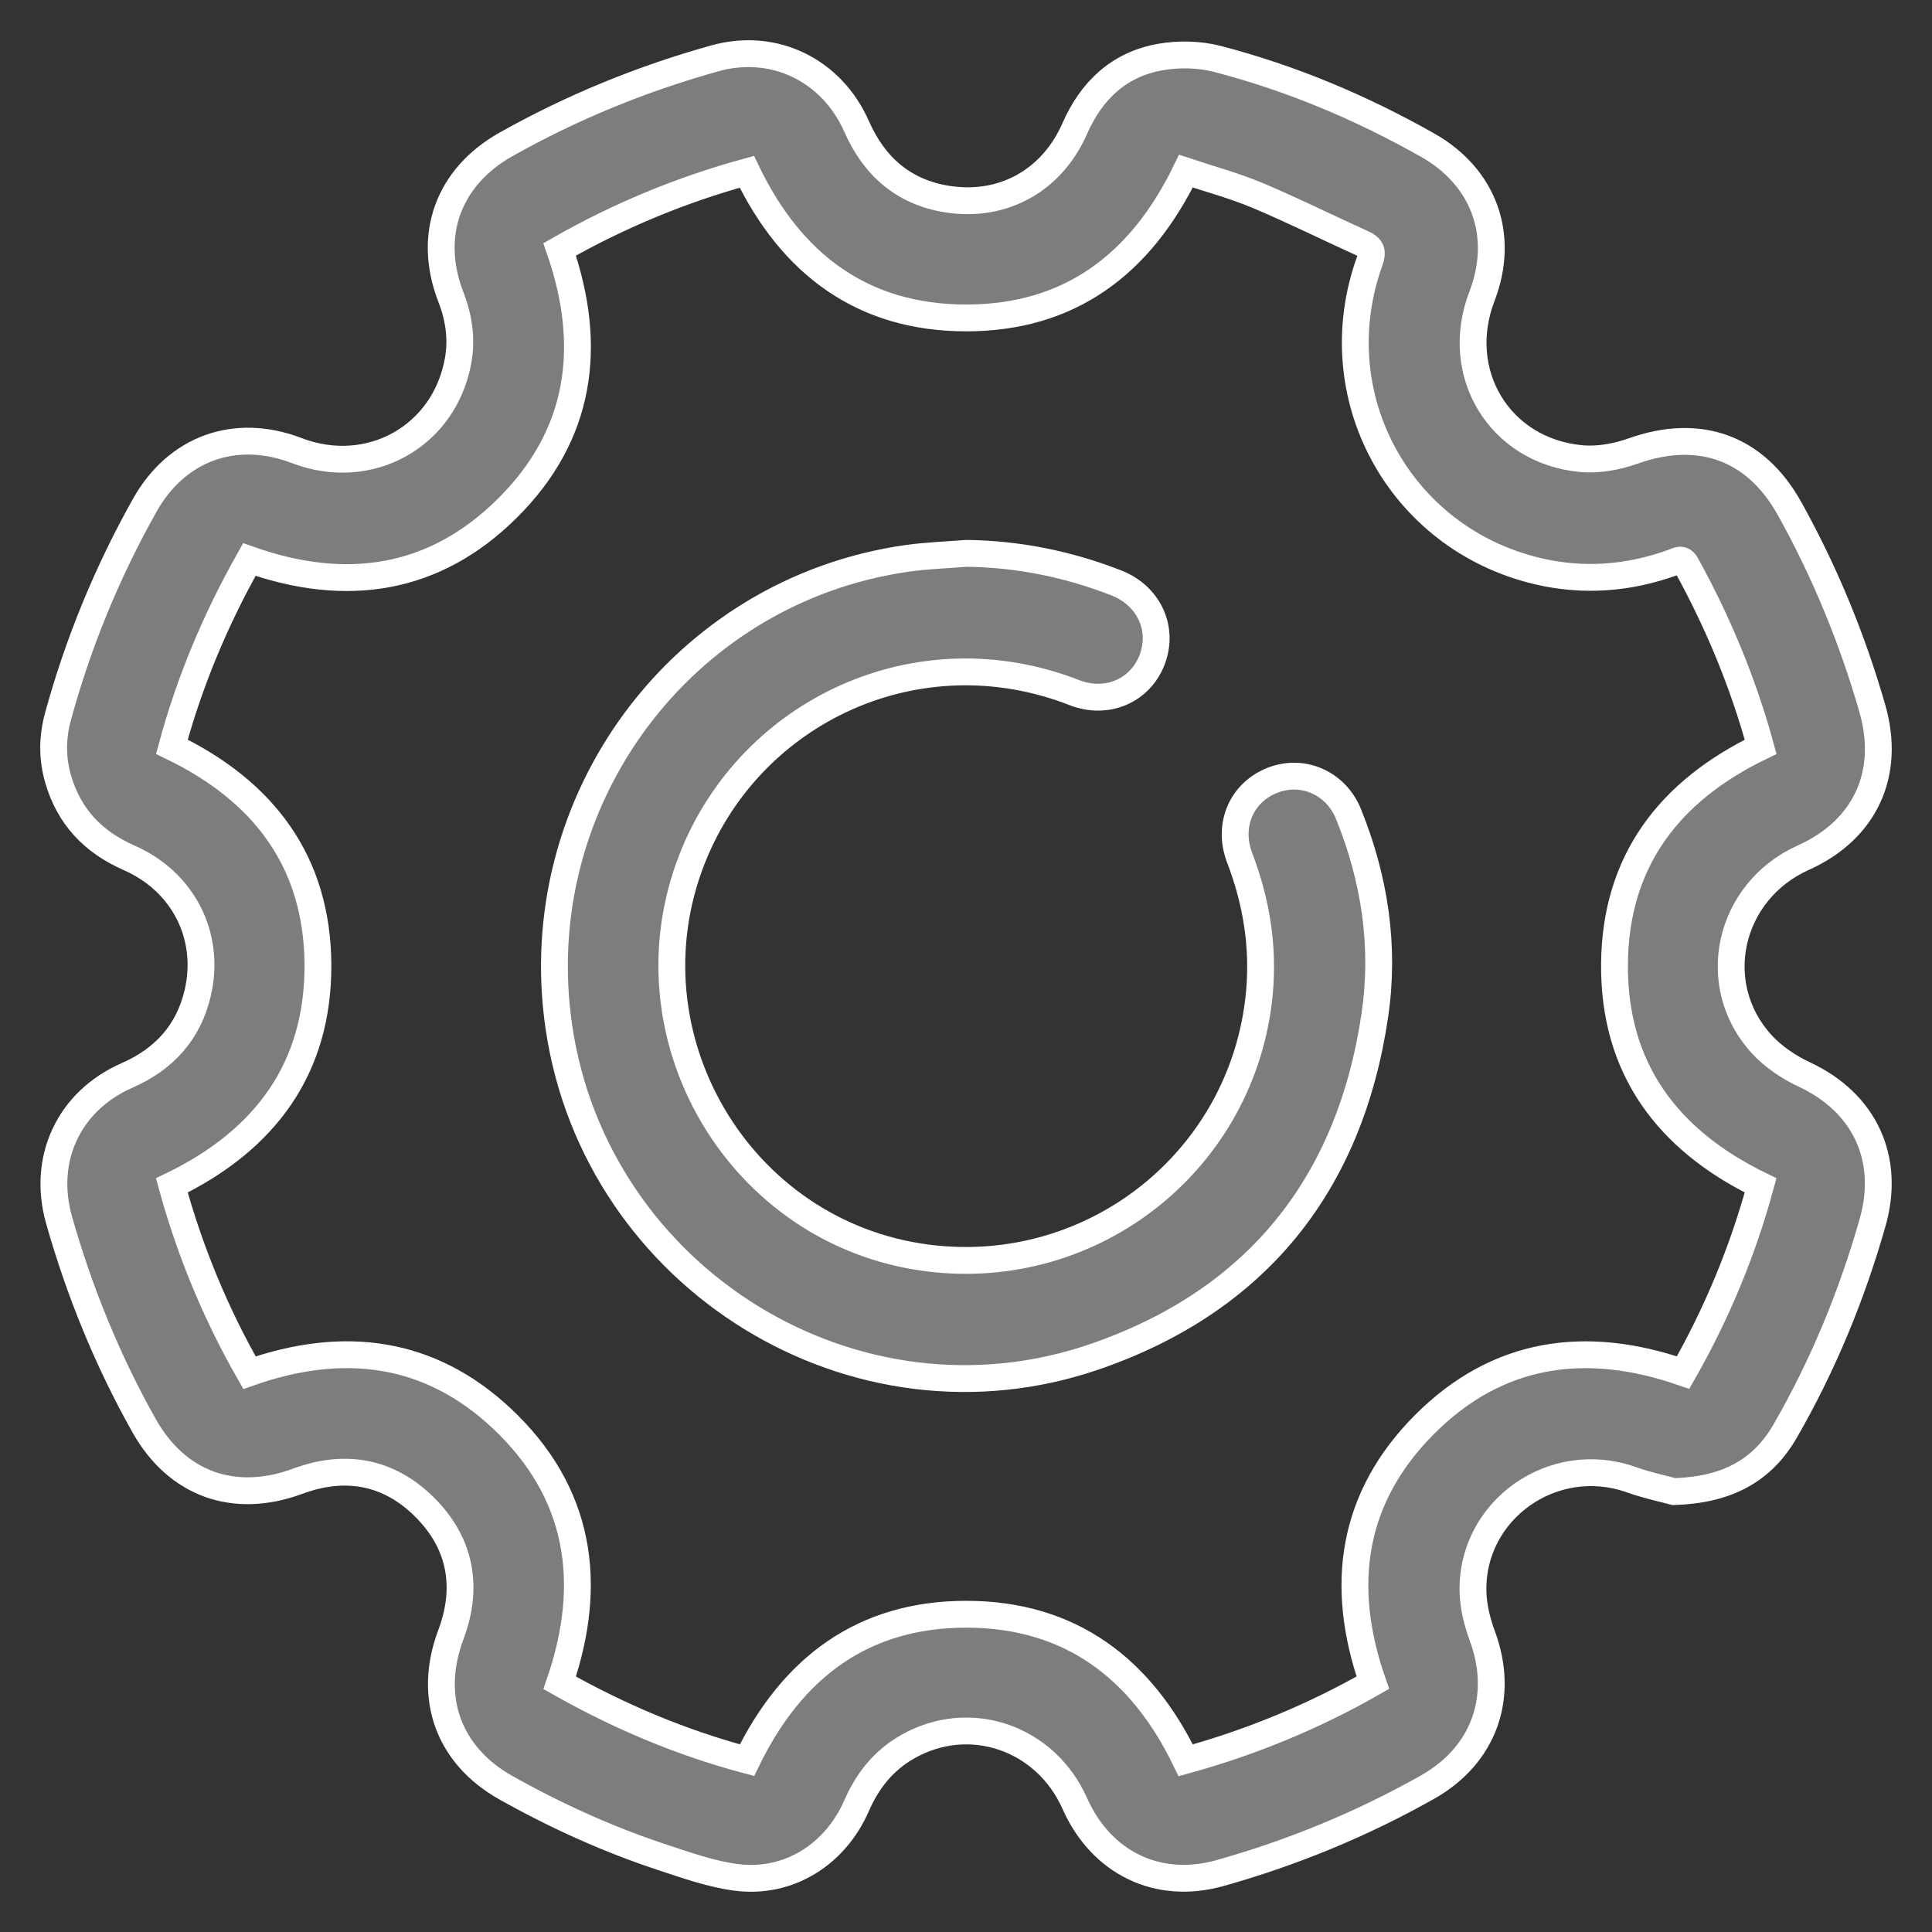 <?xml version="1.0" encoding="UTF-8"?>
<svg width="36px" height="36px" viewBox="0 0 36 36" version="1.1" xmlns="http://www.w3.org/2000/svg" xmlns:xlink="http://www.w3.org/1999/xlink">
    <rect x="0" y="0" width="36" height="36" fill="#333333" stroke="none"/>
    <!-- Generator: Sketch 60.1 (88133) - https://sketch.com -->
    <title>Shape</title>
    <desc>Created with Sketch.</desc>
    <g id="-" stroke="none" stroke-width="1" fill="none" fill-rule="evenodd">
        <g id="3" transform="translate(-33, -1020)" fill="#7D7D7D" fill-rule="nonzero" stroke="#FFFFFF" stroke-width="0.5">
            <g id="Menu">
                <g id="Group">
                    <path d="M64.192,1047.794 C64.014,1047.745 63.696,1047.679 63.393,1047.571 C61.943,1047.056 60.408,1048.135 60.447,1049.665 C60.454,1049.939 60.525,1050.222 60.62,1050.48 C61.04,1051.614 60.658,1052.703 59.601,1053.3 C58.376,1053.991 57.084,1054.523 55.73,1054.903 C54.58,1055.226 53.522,1054.717 53.028,1053.607 C52.48,1052.373 51.062,1051.89 49.909,1052.55 C49.465,1052.803 49.165,1053.179 48.961,1053.647 C48.562,1054.562 47.69,1055.105 46.726,1054.983 C46.259,1054.924 45.801,1054.76 45.349,1054.611 C44.333,1054.277 43.362,1053.836 42.428,1053.312 C41.348,1052.707 40.965,1051.623 41.401,1050.461 C41.736,1049.567 41.584,1048.748 40.904,1048.076 C40.238,1047.417 39.427,1047.275 38.552,1047.599 C37.37,1048.038 36.3,1047.66 35.685,1046.565 C35.003,1045.352 34.481,1044.073 34.101,1042.735 C33.778,1041.597 34.281,1040.516 35.367,1040.039 C36.059,1039.736 36.517,1039.233 36.686,1038.495 C36.929,1037.436 36.411,1036.425 35.405,1035.984 C34.741,1035.693 34.287,1035.221 34.084,1034.519 C33.971,1034.131 33.974,1033.742 34.08,1033.353 C34.457,1031.974 34.997,1030.662 35.697,1029.415 C36.295,1028.35 37.389,1027.958 38.533,1028.397 C39.882,1028.914 41.282,1028.136 41.536,1026.721 C41.609,1026.318 41.552,1025.923 41.403,1025.539 C40.955,1024.386 41.348,1023.299 42.429,1022.69 C43.662,1021.997 44.963,1021.465 46.325,1021.086 C47.418,1020.782 48.495,1021.3 48.962,1022.357 C49.293,1023.107 49.842,1023.584 50.656,1023.711 C51.694,1023.872 52.603,1023.362 53.027,1022.394 C53.338,1021.687 53.848,1021.203 54.61,1021.065 C54.956,1021.002 55.344,1021.01 55.684,1021.098 C57.06,1021.455 58.363,1022.004 59.601,1022.704 C60.657,1023.3 61.048,1024.393 60.614,1025.521 C60.065,1026.947 60.935,1028.398 62.455,1028.545 C62.774,1028.576 63.126,1028.513 63.431,1028.404 C64.662,1027.966 65.711,1028.337 66.345,1029.475 C67.003,1030.657 67.514,1031.9 67.888,1033.2 C68.238,1034.416 67.755,1035.464 66.601,1035.982 C65.203,1036.61 64.809,1038.358 65.835,1039.466 C66.05,1039.698 66.336,1039.888 66.624,1040.023 C67.742,1040.545 68.233,1041.588 67.893,1042.78 C67.506,1044.14 66.971,1045.438 66.265,1046.664 C65.84,1047.402 65.185,1047.762 64.192,1047.794 Z M65.807,1033.916 C65.482,1032.725 65.013,1031.597 64.419,1030.52 C64.344,1030.384 64.261,1030.449 64.172,1030.481 C63.345,1030.779 62.503,1030.845 61.646,1030.641 C59.065,1030.027 57.622,1027.361 58.523,1024.864 C58.587,1024.688 58.554,1024.61 58.392,1024.537 C57.737,1024.241 57.093,1023.919 56.431,1023.641 C55.996,1023.458 55.536,1023.335 55.098,1023.189 C54.253,1024.93 52.927,1025.924 51.006,1025.924 C49.077,1025.925 47.746,1024.926 46.916,1023.201 C45.69,1023.538 44.529,1024.019 43.428,1024.647 C44.056,1026.455 43.827,1028.104 42.458,1029.466 C41.093,1030.825 39.446,1031.063 37.646,1030.426 C37.018,1031.539 36.532,1032.697 36.203,1033.915 C37.917,1034.742 38.912,1036.058 38.924,1037.97 C38.935,1039.911 37.938,1041.249 36.202,1042.089 C36.538,1043.315 37.021,1044.482 37.649,1045.578 C39.395,1044.965 40.997,1045.163 42.347,1046.428 C43.806,1047.795 44.073,1049.483 43.429,1051.357 C44.536,1051.983 45.698,1052.474 46.919,1052.798 C47.76,1051.068 49.086,1050.078 51.008,1050.079 C52.939,1050.08 54.266,1051.085 55.094,1052.801 C56.321,1052.463 57.482,1051.983 58.581,1051.355 C57.947,1049.546 58.187,1047.906 59.54,1046.547 C60.902,1045.179 62.55,1044.947 64.362,1045.576 C64.991,1044.473 65.475,1043.308 65.806,1042.088 C64.06,1041.24 63.067,1039.899 63.084,1037.958 C63.1,1036.057 64.091,1034.745 65.807,1033.916 Z M51.006,1030.311 C51.974,1030.323 52.904,1030.511 53.802,1030.862 C54.403,1031.097 54.687,1031.705 54.472,1032.283 C54.254,1032.867 53.63,1033.145 53.016,1032.905 C50.109,1031.772 46.991,1033.24 45.903,1035.987 C44.594,1039.292 46.766,1042.989 50.281,1043.44 C53.379,1043.838 56.177,1041.609 56.467,1038.502 C56.547,1037.636 56.411,1036.798 56.099,1035.984 C55.873,1035.393 56.121,1034.796 56.668,1034.557 C57.241,1034.306 57.885,1034.57 58.128,1035.17 C58.615,1036.374 58.807,1037.627 58.619,1038.912 C58.157,1042.061 56.422,1044.23 53.422,1045.272 C48.938,1046.831 44.104,1043.834 43.414,1039.138 C42.795,1034.925 45.702,1031.005 49.897,1030.405 C50.264,1030.353 50.636,1030.341 51.006,1030.311 Z" id="Shape"></path>
                </g>
            </g>
        </g>
    </g>
</svg>